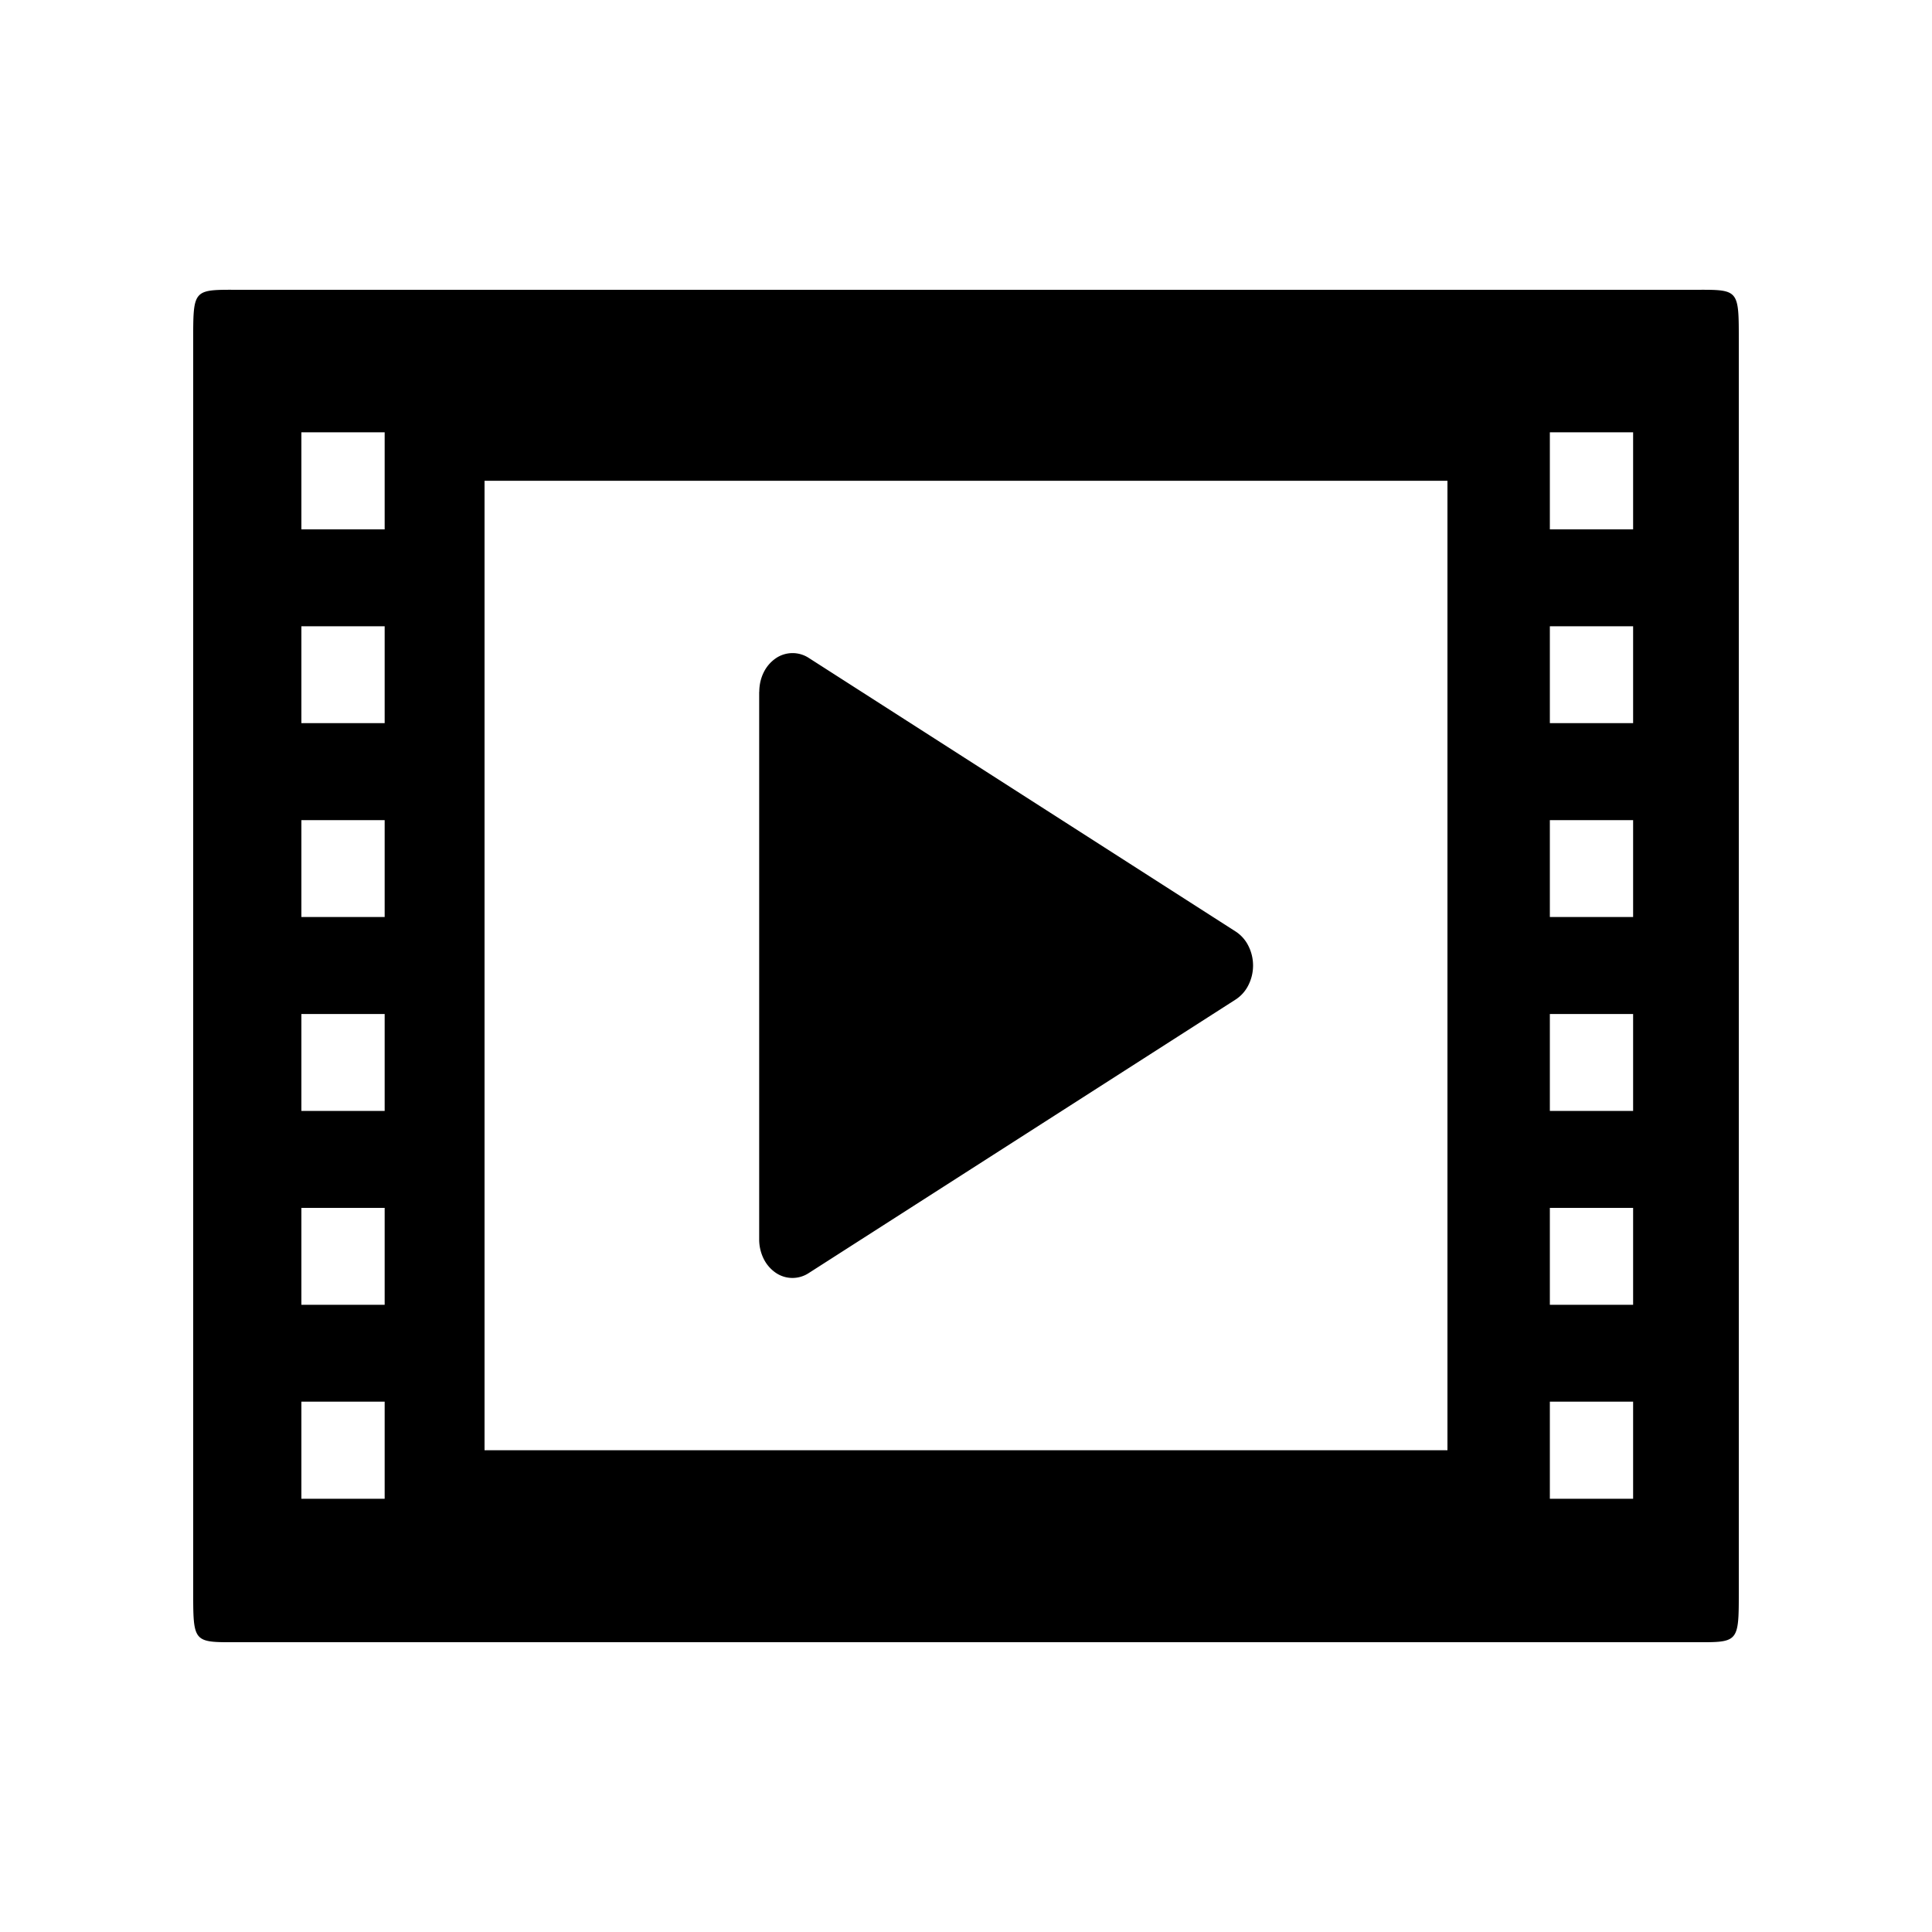 <svg viewBox="0 0 20 20" xmlns="http://www.w3.org/2000/svg"><path d="M17.492 3c.517 0 .508-.03.508.552v12.886c0 .592.009.562-.508.562H2.508c-.517 0-.508.03-.508-.562V3.552C2 2.97 1.991 3 2.517 3h14.975zm-2.508 12.013V4.977H5.016v10.036h9.968zM3.12 4.475V5.48h.862V4.475H3.12zm0 2.008v1.003h.862V6.483H3.12zm0 2.007v1.003h.862V8.49H3.12zm0 2.007V11.5h.862v-1.003H3.12zm0 2.007v1.003h.862v-1.003H3.12zm0 2.007v1.004h.862V14.51H3.12zM16.044 4.475V5.48h.862V4.475h-.862zm0 2.008v1.003h.862V6.483h-.862zm0 2.007v1.003h.862V8.49h-.862zm0 2.007V11.5h.862v-1.003h-.862zm0 2.007v1.003h.862v-1.003h-.862zm0 2.007v1.004h.862V14.51h-.862zM7.86 7.162c0-.07.015-.139.045-.2a.38.38 0 01.124-.146.307.307 0 01.342-.006l4.422 2.834a.377.377 0 01.13.147.452.452 0 010 .408.377.377 0 01-.13.147L8.37 13.18a.306.306 0 01-.342-.006.379.379 0 01-.124-.146.453.453 0 01-.045-.199V7.161v.001z"/></svg>